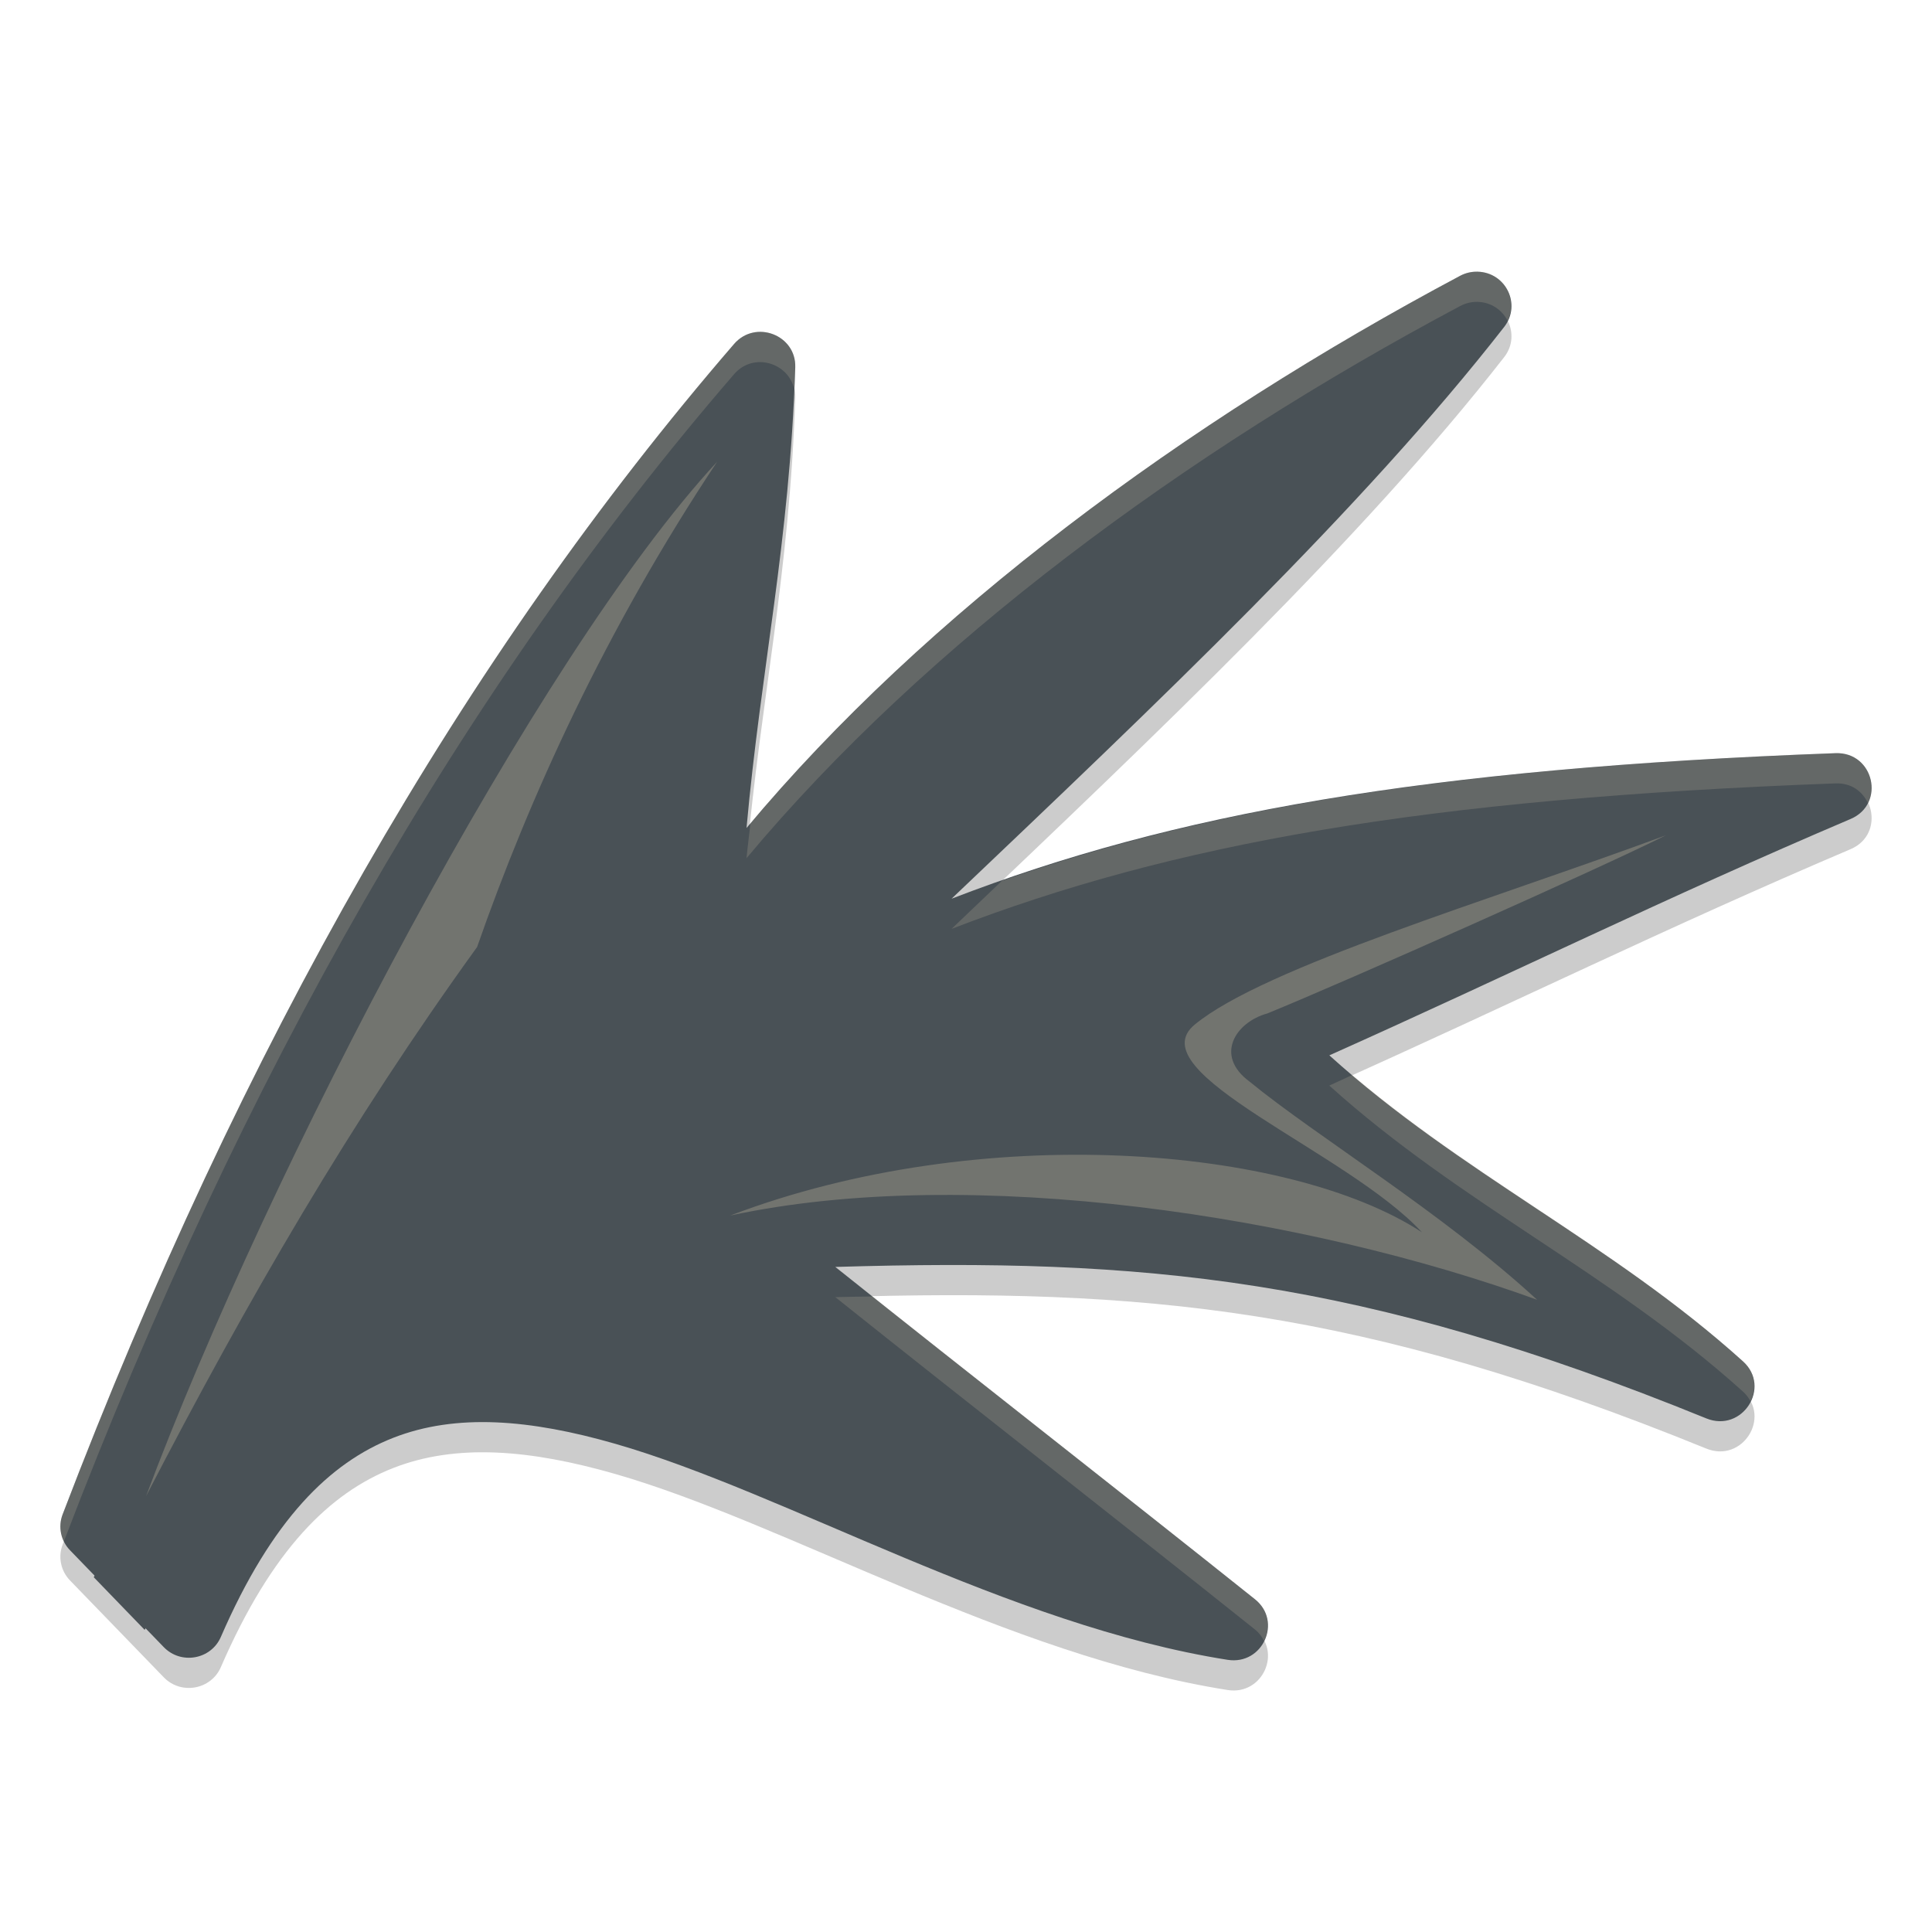 <svg xmlns="http://www.w3.org/2000/svg" width="64" height="64" version="1">
 <path style="opacity:0.2" d="m 48.947,10 c -0.201,-0.005 -0.399,0.041 -0.576,0.135 C 39.25,14.99 30.677,21.31 24.73,28.428 25.204,23.149 26.158,18.991 26.344,13.167 26.378,12.094 25.024,11.577 24.318,12.394 15.358,22.769 7.981,35.696 2.074,51.168 c -0.156,0.409 -0.061,0.87 0.245,1.186 1.035,1.07 2.071,2.14 3.107,3.21 0.571,0.589 1.565,0.411 1.89,-0.338 1.688,-3.892 3.613,-5.773 5.704,-6.594 2.092,-0.821 4.54,-0.616 7.367,0.197 5.653,1.626 13.006,6.01 20.281,7.155 1.164,0.183 1.821,-1.274 0.905,-2.006 -4.455,-3.558 -9.447,-7.45 -13.902,-11.009 10.247,-0.307 17.377,0.348 28.852,5.017 1.191,0.485 2.166,-1.032 1.215,-1.89 -4.364,-3.936 -9.338,-6.2 -13.702,-10.136 6.115,-2.736 11.092,-5.201 17.267,-7.83 1.17,-0.498 0.775,-2.226 -0.499,-2.18 -13.644,0.504 -21.968,2 -29.282,4.821 6.809,-6.477 13.604,-12.91 18.307,-18.942 0.574,-0.737 0.059,-1.805 -0.882,-1.829 z"/>
 <path style="fill:#495156" d="m 48.947,9 c -0.201,-0.005 -0.399,0.041 -0.576,0.135 C 39.25,13.99 30.677,20.31 24.73,27.428 25.204,22.149 26.158,17.991 26.344,12.167 26.378,11.094 25.024,10.577 24.318,11.394 15.358,21.769 7.981,34.696 2.074,50.168 c -0.156,0.409 -0.061,0.87 0.245,1.186 1.035,1.07 2.071,2.14 3.107,3.21 0.571,0.589 1.565,0.411 1.89,-0.338 1.688,-3.892 3.613,-5.773 5.704,-6.594 2.092,-0.821 4.54,-0.616 7.367,0.197 5.653,1.626 13.006,6.01 20.281,7.155 1.164,0.183 1.821,-1.274 0.905,-2.006 -4.455,-3.558 -9.447,-7.45 -13.902,-11.009 10.247,-0.307 17.377,0.348 28.852,5.017 1.191,0.485 2.166,-1.032 1.215,-1.89 -4.364,-3.936 -9.338,-6.2 -13.702,-10.136 6.115,-2.736 11.092,-5.201 17.267,-7.83 1.17,-0.498 0.775,-2.226 -0.499,-2.18 -13.644,0.504 -21.968,2 -29.282,4.821 6.809,-6.477 13.604,-12.91 18.307,-18.942 0.574,-0.737 0.059,-1.805 -0.882,-1.829 z"/>
 <path style="fill:#495156" d="M 31.523,29.939 C 19.583,34.426 11.005,38.337 3.105,52.247 c 0.562,0.582 1.124,1.162 1.686,1.744 8.341,-13.653 14.454,-16.325 26.732,-24.052 z"/>
 <path style="opacity:0.3;fill:#d3c6aa" d="M 4.837,49.565 C 8.887,38.745 17.797,21.725 23.756,15.296 20.053,20.864 17.533,26.426 15.804,31.372 11.613,37.172 8.222,43.021 4.837,49.565 Z"/>
 <path style="opacity:0.3;fill:#d3c6aa" d="m 55.182,27.671 c -5.814,2.153 -13.283,4.362 -15.602,6.267 -1.937,1.591 5.062,4.212 7.521,6.881 -4.397,-2.87 -14.608,-3.71 -22.911,-0.553 8.013,-1.722 19.15,0.036 26.729,2.791 -3.153,-2.899 -7.324,-5.421 -9.529,-7.23 -1.173,-0.865 -0.454,-1.968 0.591,-2.255 2.619,-1.067 11.029,-4.812 13.201,-5.901 z"/>
 <path style="opacity:0.2;fill:#d3c6aa" d="M 48.947 9 C 48.747 8.995 48.548 9.043 48.371 9.137 C 39.314 13.957 30.801 20.222 24.859 27.279 C 24.819 27.667 24.766 28.028 24.73 28.428 C 30.678 21.31 39.25 14.991 48.371 10.137 C 48.548 10.043 48.747 9.995 48.947 10 C 49.408 10.012 49.765 10.277 49.943 10.629 C 50.299 9.913 49.806 9.022 48.947 9 z M 25.277 10.996 C 24.938 10.968 24.583 11.088 24.318 11.395 C 15.358 21.77 7.981 34.696 2.074 50.168 C 1.962 50.463 1.983 50.783 2.117 51.059 C 8.017 35.635 15.38 22.745 24.318 12.395 C 24.96 11.652 26.125 12.017 26.309 12.895 C 26.319 12.65 26.336 12.418 26.344 12.168 C 26.365 11.497 25.843 11.042 25.277 10.996 z M 60.805 24.951 C 48.178 25.418 40.122 26.749 33.191 29.178 C 32.633 29.71 32.082 30.239 31.521 30.771 C 38.835 27.951 47.161 26.455 60.805 25.951 C 61.335 25.932 61.701 26.224 61.877 26.604 C 62.23 25.907 61.775 24.916 60.805 24.951 z M 44.803 35.607 C 44.534 35.728 44.308 35.839 44.035 35.961 C 48.399 39.897 53.374 42.162 57.738 46.098 C 57.848 46.197 57.927 46.305 57.988 46.418 C 58.191 46.006 58.17 45.487 57.738 45.098 C 53.626 41.388 48.978 39.146 44.803 35.607 z M 28.906 42.947 C 28.49 42.956 28.097 42.956 27.67 42.969 C 32.125 46.527 37.117 50.42 41.572 53.979 C 41.713 54.091 41.805 54.223 41.875 54.361 C 42.093 53.923 42.045 53.356 41.572 52.979 C 37.513 49.737 33.045 46.238 28.906 42.947 z"/>
</svg>
